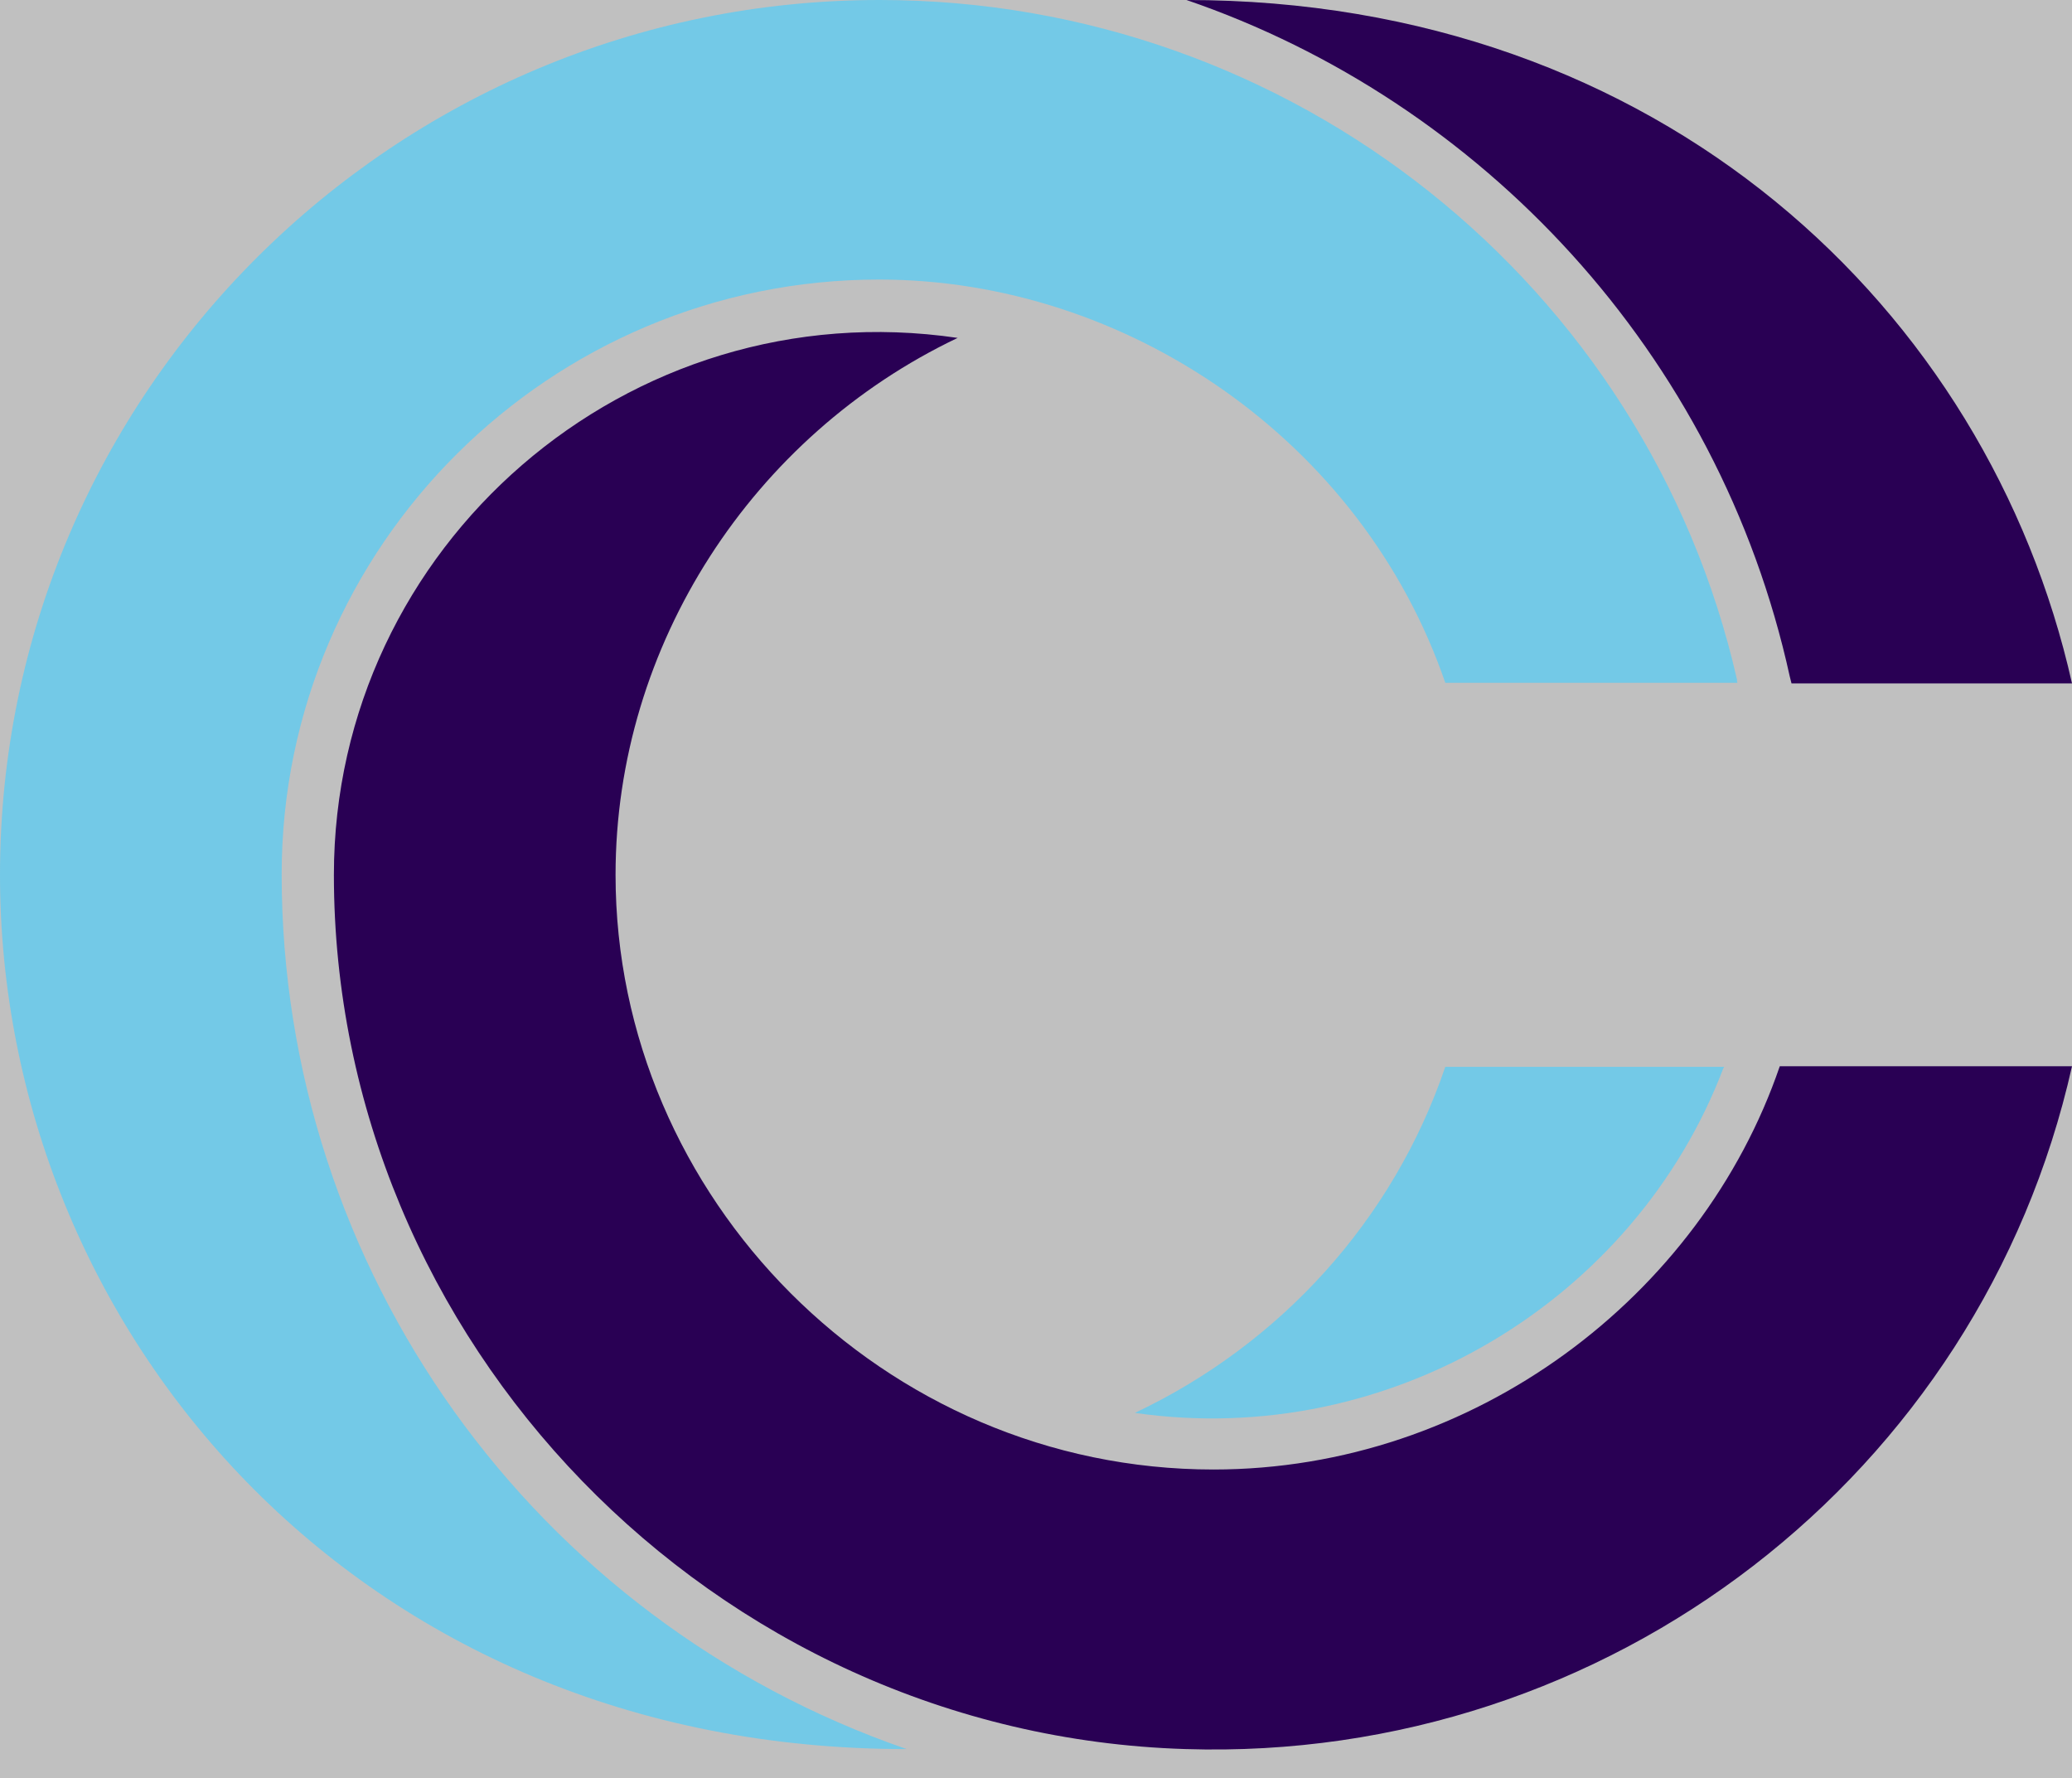 <svg width="359" height="308" viewBox="0 0 359 308" fill="none" xmlns="http://www.w3.org/2000/svg">
<rect x="0" y="0" width="359" height="308" fill="#808080" stroke="none"/>
<g clip-path="url(#clip0_10_84)">
<rect width="359" height="308" fill="white" fill-opacity="0.5"/>
<path d="M310.096 117.179C310.096 117.179 310.3 117.988 310.401 118.393H359C344.461 53.585 287.627 0 205.579 0C256.618 17.491 297.794 61.067 310.096 117.179ZM205.375 303.009C123.429 300.48 57.851 232.236 57.851 151.554C57.851 94.633 108.788 50.148 165.927 58.539C130.444 75.424 106.653 111.72 106.653 151.554C106.653 207.465 153.015 254.579 210.256 254.579C255.398 254.579 294.744 224.552 308.368 184.717H359C343.14 255.49 278.782 305.334 205.375 303.009Z" fill="#290054"/>
<path d="M298.708 184.919C298.708 184.919 298.708 184.919 298.708 184.818H250.415C241.366 211.408 221.846 232.842 196.631 244.773C240.96 251.142 283.356 225.158 298.607 185.02M0 151.554C0 68.043 68.323 0 152.405 0C223.981 0 285.39 49.44 300.945 117.685C300.945 117.887 300.945 118.089 301.047 118.292H250.415C235.978 76.233 195.106 48.429 152.303 48.429C95.266 48.429 48.802 94.633 48.802 151.453C48.802 219.901 92.419 280.664 157.081 303.009C61.816 303.11 0 230.213 0 151.554Z" fill="#73C9E7"/>
</g>
<defs>
<clipPath id="clip0_10_84">
<rect width="359" height="308" fill="white"/>
</clipPath>
</defs>
</svg>
